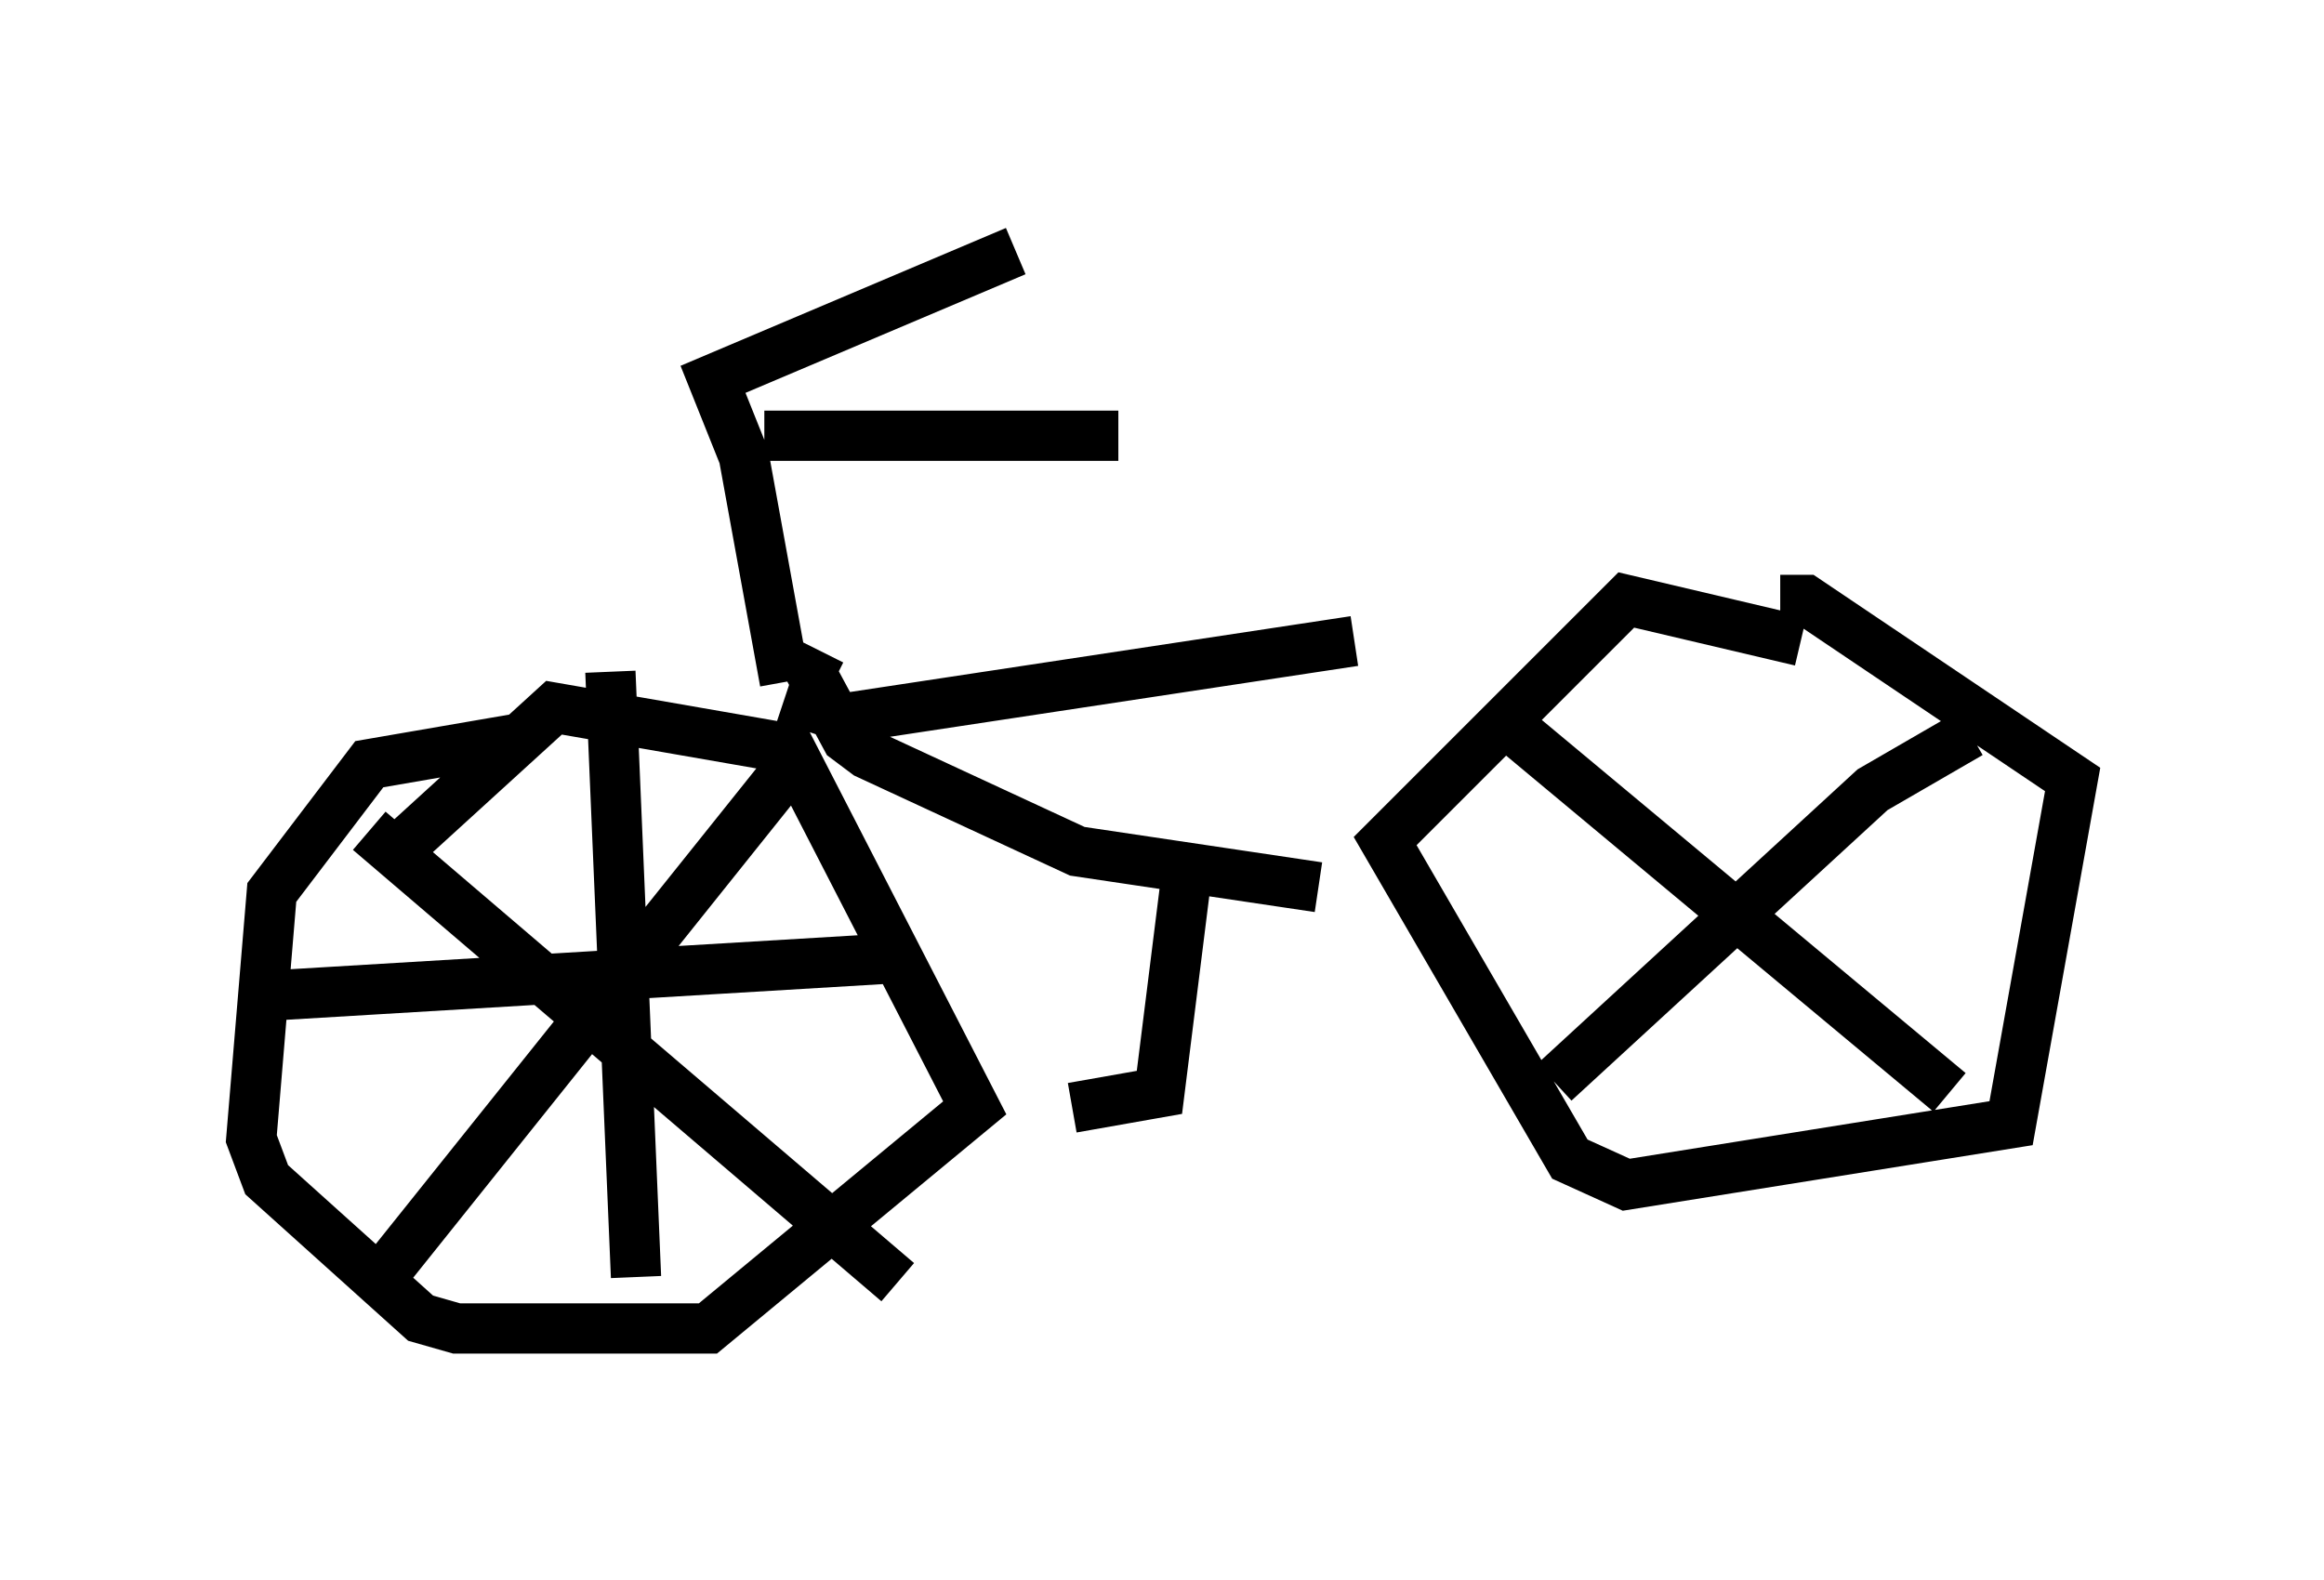 <?xml version="1.0" encoding="utf-8" ?>
<svg baseProfile="full" height="31.438" version="1.1" width="46.24" xmlns="http://www.w3.org/2000/svg" xmlns:ev="http://www.w3.org/2001/xml-events" xmlns:xlink="http://www.w3.org/1999/xlink"><defs /><rect fill="white" height="31.438" width="46.24" x="0" y="0" /><path d="M11.329, 15.413 m-1.021, -0.715 l-2.96, 0.51 -1.94, 2.552 l-0.408, 4.9 0.306, 0.817 l3.063, 2.756 0.715, 0.204 l5.002, 0.0 5.308, -4.39 l-3.675, -7.146 -4.696, -0.817 l-3.471, 3.165 m8.065, -3.369 l1.225, 0.408 10.106, -1.531 m8.881, 0.0 l-3.471, -0.817 -4.798, 4.798 l3.675, 6.329 1.123, 0.51 l7.656, -1.225 1.225, -6.84 l-5.308, -3.573 -0.51, 0.0 m-19.09, 1.021 l-0.204, 0.408 0.715, 1.327 l0.408, 0.306 4.185, 1.94 l4.798, 0.715 m-2.654, 0.0 l-0.51, 4.083 -1.735, 0.306 m-5.717, -8.473 l-0.817, -4.492 -0.613, -1.531 l6.023, -2.552 m-5.002, 3.675 l7.044, 0.0 m7.963, 5.921 l8.575, 7.146 m0.408, -7.146 l-1.94, 1.123 -6.329, 5.819 m-23.582, -5.002 l10.515, 8.983 m-1.94, -10.515 l-8.575, 10.719 m4.798, -12.352 l0.51, 12.046 m-7.044, -5.615 l11.944, -0.715 " fill="none" stroke="black" stroke-width="1" /></svg>